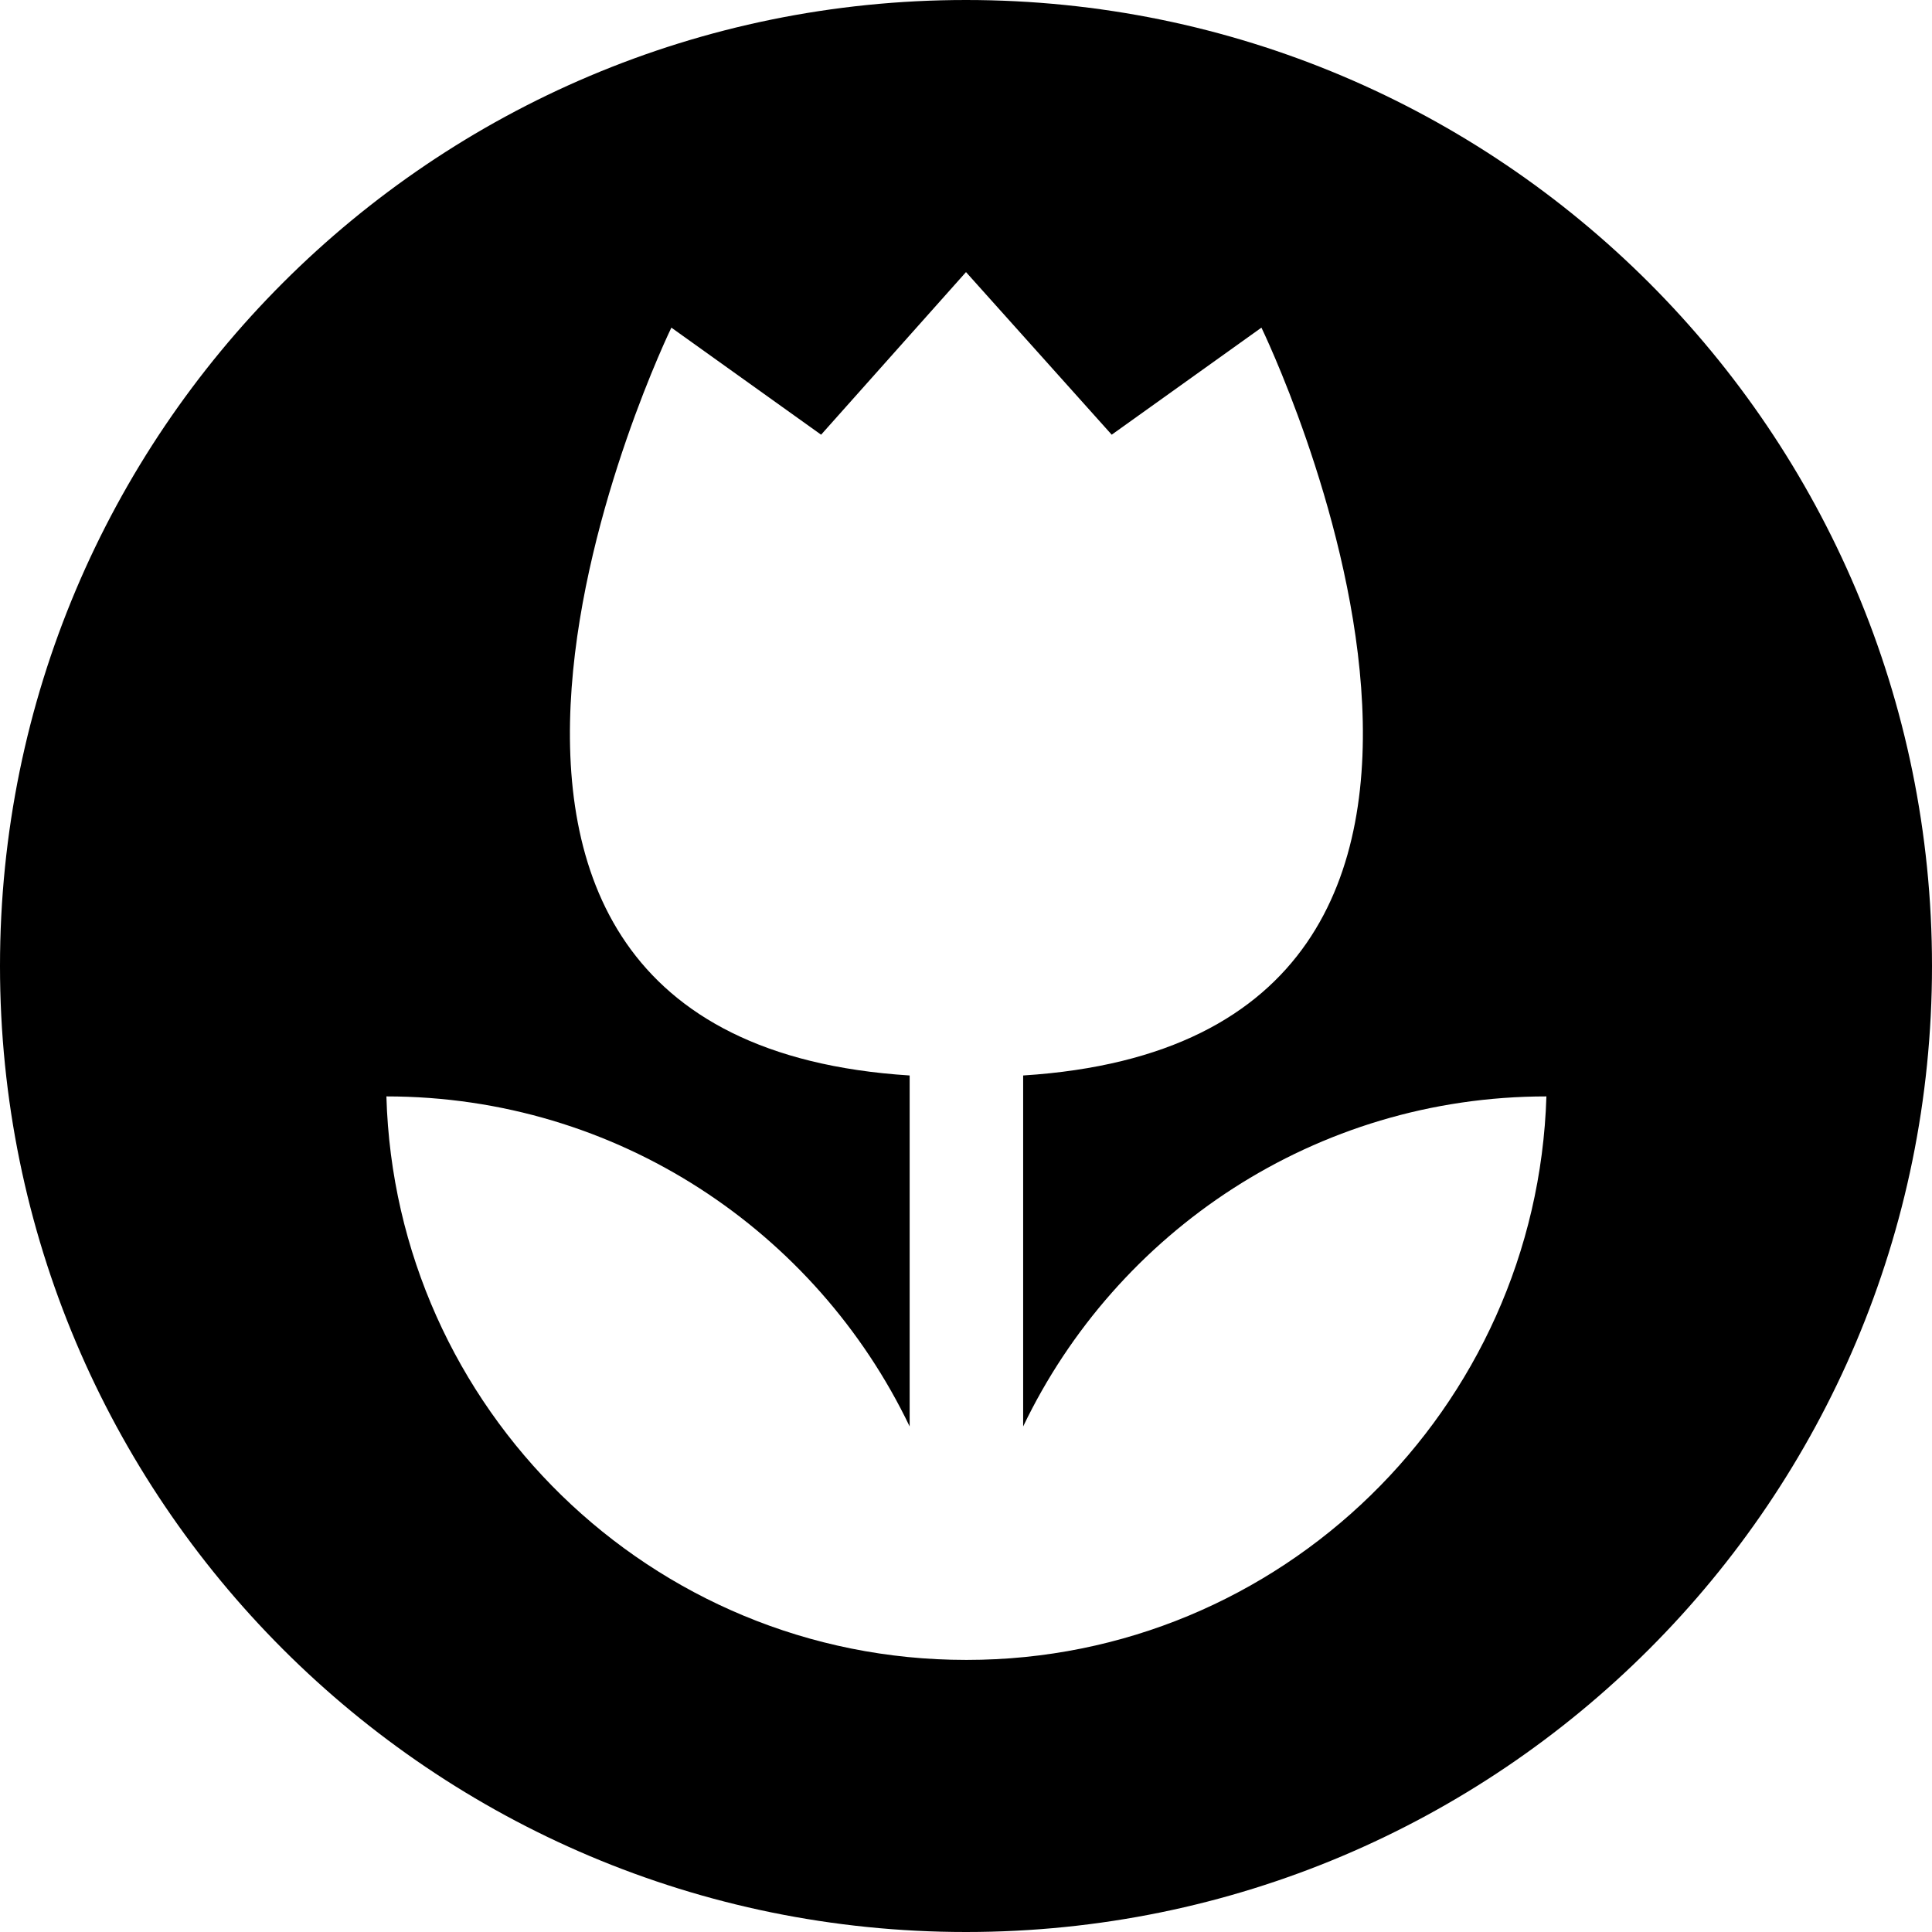 <?xml version="1.0" encoding="utf-8"?>
<!-- Generator: Adobe Illustrator 24.0.1, SVG Export Plug-In . SVG Version: 6.00 Build 0)  -->
<svg version="1.1" id="Layer_1" xmlns="http://www.w3.org/2000/svg" xmlns:xlink="http://www.w3.org/1999/xlink" x="0px" y="0px"
	 viewBox="0 0 24 24" style="enable-background:new 0 0 24 24;" xml:space="preserve">
<g>
	<polygon points="12,13.16 12,13.16 12,13.15 	"/>
	<path d="M12,0C5.37,0,0,5.37,0,12c0,6.63,5.37,12,12,12c6.63,0,12-5.37,12-12C24,5.37,18.63,0,12,0z M12.01,20.62h-0.01
		c-3.91,0-7.09-3.12-7.2-7c2.87,0,5.34,1.68,6.5,4.1v-4.36c-7.25-0.46-2.96-9.29-2.96-9.29l1.86,1.33L12,3.38l1.81,2.02l1.86-1.33
		c0,0,4.29,8.83-2.96,9.29v4.36c1.16-2.42,3.63-4.1,6.5-4.1C19.09,17.5,15.91,20.62,12.01,20.62z"/>
</g>
</svg>
